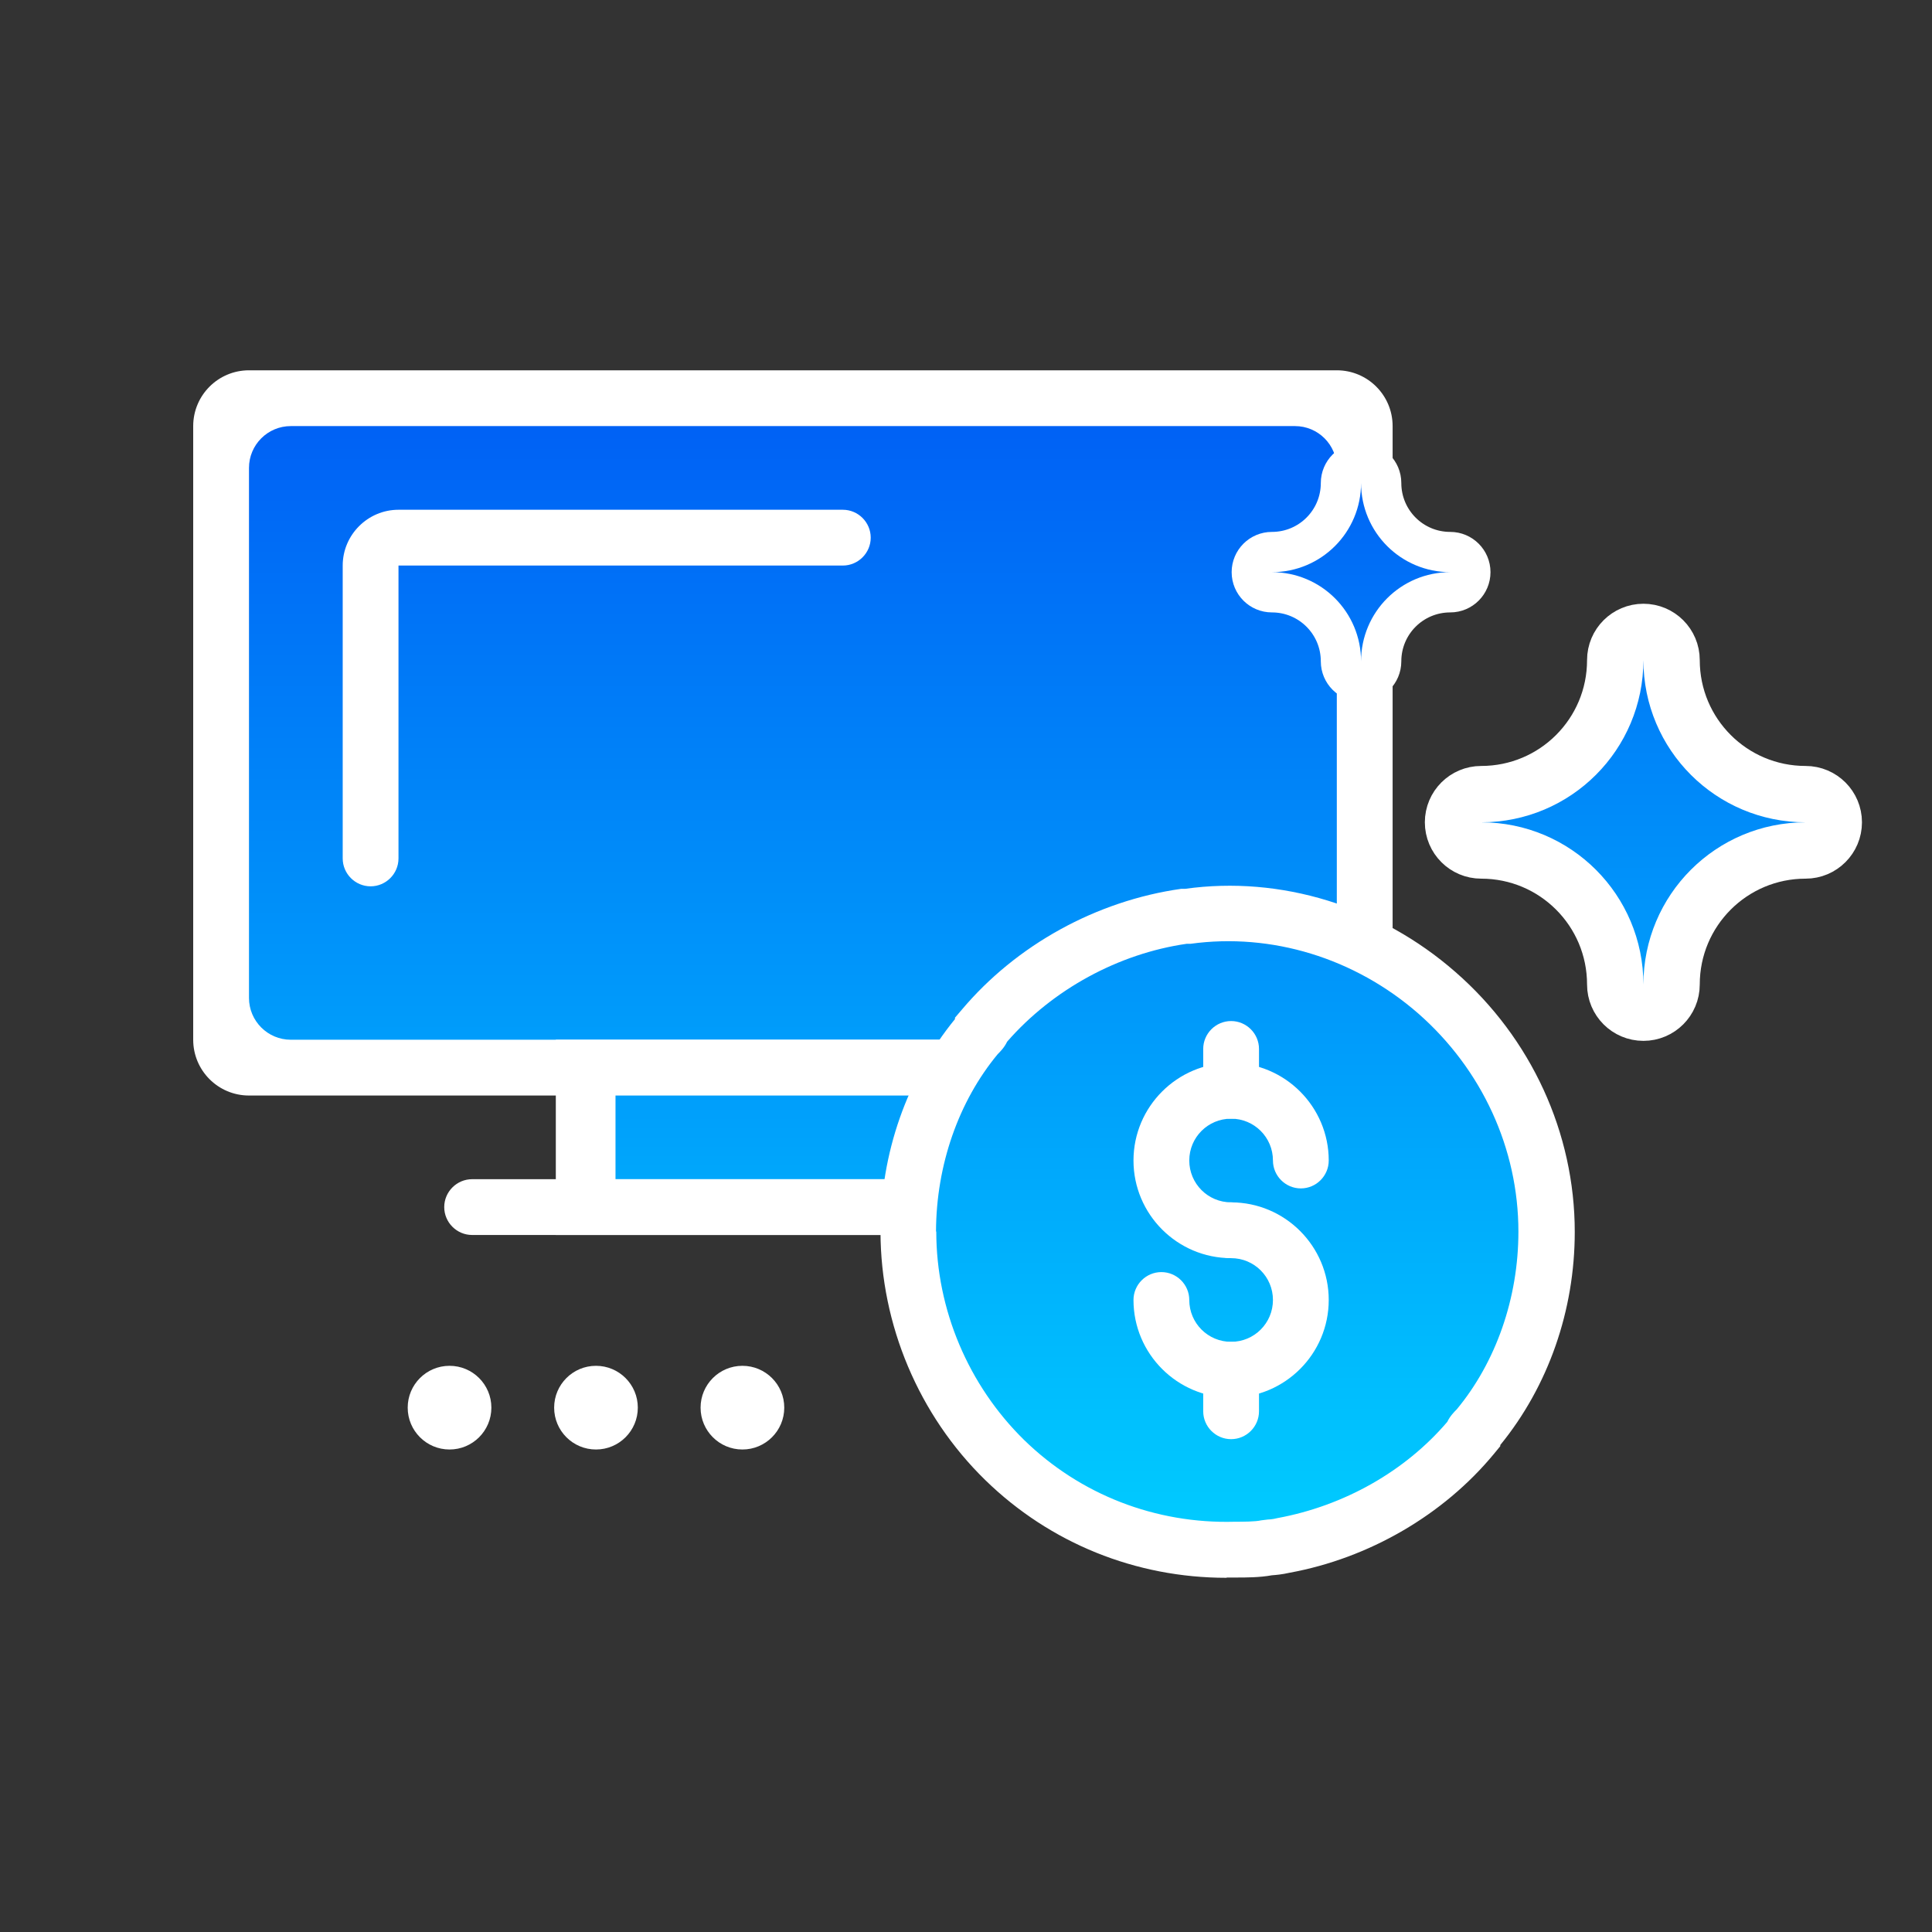 <svg width="120" height="120" viewBox="0 0 120 120" fill="none" xmlns="http://www.w3.org/2000/svg">
<rect x="0" y="0" width="120" height="120" fill="#333333" stroke="none"/>
<path d="M27.922 90.031C29.357 90.031 30.52 88.867 30.52 87.432C30.52 85.996 29.357 84.833 27.922 84.833C26.486 84.833 25.323 85.996 25.323 87.432C25.323 88.867 26.486 90.031 27.922 90.031Z" fill="white"/>
<path d="M37.017 90.031C38.453 90.031 39.616 88.867 39.616 87.432C39.616 85.996 38.453 84.833 37.017 84.833C35.582 84.833 34.419 85.996 34.419 87.432C34.419 88.867 35.582 90.031 37.017 90.031Z" fill="white"/>
<path d="M46.113 90.031C47.548 90.031 48.712 88.867 48.712 87.432C48.712 85.996 47.548 84.833 46.113 84.833C44.678 84.833 43.514 85.996 43.514 87.432C43.514 88.867 44.678 90.031 46.113 90.031Z" fill="white"/>
<path d="M83.033 23H15.465C13.551 23 12 24.551 12 26.465V64.58C12 66.494 13.551 68.045 15.465 68.045H83.033C84.946 68.045 86.498 66.494 86.498 64.58V26.465C86.498 24.551 84.946 23 83.033 23Z" fill="white"/>
<path d="M80.434 26.465H18.064C16.628 26.465 15.465 27.628 15.465 29.064V61.981C15.465 63.416 16.628 64.58 18.064 64.58H80.434C81.869 64.58 83.032 63.416 83.032 61.981V29.064C83.032 27.628 81.869 26.465 80.434 26.465Z" fill="url(#paint0_linear_2582_2952)"/>
<path d="M23.019 55.051C22.066 55.051 21.286 54.271 21.286 53.318V35.127C21.286 33.221 22.845 31.662 24.751 31.662H52.35C53.303 31.662 54.082 32.442 54.082 33.395C54.082 34.347 53.303 35.127 52.35 35.127H24.751V53.318C24.751 54.271 23.971 55.051 23.019 55.051Z" fill="white"/>
<path d="M58.656 66.312H36.377V74.975H58.656V66.312Z" fill="url(#paint1_linear_2582_2952)"/>
<path d="M60.51 76.708H34.523V64.58H60.51V76.708ZM38.23 73.243H56.785V68.045H38.23V73.243Z" fill="white"/>
<path d="M58.777 76.707H29.325C28.372 76.707 27.592 75.928 27.592 74.975C27.592 74.022 28.372 73.242 29.325 73.242H58.777C59.73 73.242 60.51 74.022 60.51 74.975C60.51 75.928 59.73 76.707 58.777 76.707Z" fill="white"/>
<path d="M56.421 76.517C56.421 71.908 57.998 67.577 60.753 64.268C60.891 64.129 61.047 63.973 61.047 63.835C64.079 60.231 68.549 57.632 73.591 56.922H73.729C85.25 55.346 96.061 64.562 96.061 76.517C96.061 81.125 94.484 85.456 91.73 88.766C91.591 88.904 91.435 89.06 91.435 89.199C88.698 92.508 84.523 95.106 79.758 95.973C79.186 96.111 78.753 96.111 78.753 96.111C78.182 96.25 77.315 96.25 76.744 96.25C65.222 96.544 56.421 87.31 56.421 76.499V76.517Z" fill="url(#paint2_linear_2582_2952)"/>
<path d="M76.172 98C70.541 98 65.223 95.852 61.203 91.936C57.062 87.9 54.706 82.286 54.689 76.534C54.689 71.631 56.335 66.954 59.315 63.298V63.211L59.73 62.726C63.126 58.69 68.099 55.952 73.365 55.207H73.608C79.533 54.376 85.701 56.264 90.396 60.37C95.108 64.476 97.811 70.367 97.811 76.517C97.811 81.403 96.165 86.098 93.185 89.753V89.823L92.787 90.308C89.651 94.102 85.025 96.787 80.087 97.688C79.637 97.792 79.239 97.827 78.996 97.844C78.251 97.983 77.367 97.983 76.778 97.983C76.588 97.983 76.397 97.983 76.207 97.983L76.172 98ZM58.154 76.5C58.154 81.333 60.146 86.046 63.611 89.441C67.094 92.837 71.771 94.656 76.692 94.518C77.159 94.518 77.974 94.518 78.338 94.431L78.753 94.379C78.753 94.379 79.013 94.379 79.343 94.292C83.483 93.53 87.277 91.382 89.893 88.315C90.067 87.951 90.326 87.692 90.483 87.536C92.908 84.608 94.311 80.64 94.311 76.5C94.311 71.337 92.042 66.416 88.092 62.951C84.141 59.504 78.979 57.927 73.954 58.62H73.712C69.484 59.227 65.396 61.444 62.554 64.701C62.381 65.065 62.121 65.325 61.965 65.481C59.54 68.409 58.154 72.359 58.137 76.482L58.154 76.5Z" fill="white"/>
<path d="M76.467 78.145C73.123 78.145 70.403 75.425 70.403 72.081C70.403 68.738 73.123 66.018 76.467 66.018C79.81 66.018 82.53 68.738 82.53 72.081C82.53 73.034 81.751 73.814 80.798 73.814C79.845 73.814 79.065 73.034 79.065 72.081C79.065 70.643 77.905 69.483 76.467 69.483C75.029 69.483 73.868 70.643 73.868 72.081C73.868 73.519 75.029 74.68 76.467 74.68C77.419 74.68 78.199 75.46 78.199 76.413C78.199 77.365 77.419 78.145 76.467 78.145Z" fill="white"/>
<path d="M76.467 86.808C73.123 86.808 70.403 84.088 70.403 80.744C70.403 79.791 71.183 79.012 72.135 79.012C73.088 79.012 73.868 79.791 73.868 80.744C73.868 82.182 75.029 83.343 76.467 83.343C77.905 83.343 79.065 82.182 79.065 80.744C79.065 79.306 77.905 78.146 76.467 78.146C75.514 78.146 74.734 77.366 74.734 76.413C74.734 75.46 75.514 74.681 76.467 74.681C79.81 74.681 82.53 77.401 82.53 80.744C82.53 84.088 79.81 86.808 76.467 86.808Z" fill="white"/>
<path d="M76.466 69.483C75.513 69.483 74.734 68.703 74.734 67.75V65.151C74.734 64.199 75.513 63.419 76.466 63.419C77.419 63.419 78.199 64.199 78.199 65.151V67.75C78.199 68.703 77.419 69.483 76.466 69.483Z" fill="white"/>
<path d="M76.466 89.389C75.513 89.389 74.734 88.61 74.734 87.657V85.075C74.734 84.122 75.513 83.343 76.466 83.343C77.419 83.343 78.199 84.122 78.199 85.075V87.657C78.199 88.61 77.419 89.389 76.466 89.389Z" fill="white"/>
<path d="M103.825 41C103.825 40.033 103.041 39.25 102.075 39.25C101.109 39.25 100.325 40.033 100.325 41C100.325 45.603 96.603 49.325 92 49.325C91.034 49.325 90.25 50.108 90.25 51.075C90.25 52.041 91.034 52.825 92 52.825C96.603 52.825 100.325 56.547 100.325 61.15C100.325 62.117 101.109 62.9 102.075 62.9C103.041 62.9 103.825 62.117 103.825 61.15C103.825 56.547 107.546 52.825 112.15 52.825C113.116 52.825 113.9 52.041 113.9 51.075C113.9 50.108 113.116 49.325 112.15 49.325C107.546 49.325 103.825 45.603 103.825 41Z" fill="url(#paint3_linear_2582_2952)" stroke="white" stroke-width="3.5" stroke-linejoin="round"/>
<path d="M85.788 30C85.788 29.31 85.229 28.75 84.538 28.75C83.848 28.75 83.288 29.31 83.288 30C83.288 32.372 81.372 34.288 79 34.288C78.31 34.288 77.75 34.848 77.75 35.538C77.75 36.229 78.31 36.788 79 36.788C81.372 36.788 83.288 38.705 83.288 41.077C83.288 41.767 83.848 42.327 84.538 42.327C85.229 42.327 85.788 41.767 85.788 41.077C85.788 38.705 87.705 36.788 90.077 36.788C90.767 36.788 91.327 36.229 91.327 35.538C91.327 34.848 90.767 34.288 90.077 34.288C87.705 34.288 85.788 32.372 85.788 30Z" fill="url(#paint4_linear_2582_2952)" stroke="white" stroke-width="2.5" stroke-linejoin="round"/>
<defs>
<linearGradient id="paint0_linear_2582_2952" x1="49.249" y1="25" x2="49.249" y2="95.5" gradientUnits="userSpaceOnUse">
<stop stop-color="#005FF5"/>
<stop offset="1" stop-color="#00CDFF"/>
</linearGradient>
<linearGradient id="paint1_linear_2582_2952" x1="47.516" y1="25" x2="47.516" y2="95" gradientUnits="userSpaceOnUse">
<stop offset="0.1" stop-color="#005FF5"/>
<stop offset="1" stop-color="#00CDFF"/>
</linearGradient>
<linearGradient id="paint2_linear_2582_2952" x1="76.241" y1="25" x2="76.241" y2="96.257" gradientUnits="userSpaceOnUse">
<stop stop-color="#005FF5"/>
<stop offset="1" stop-color="#00CDFF"/>
</linearGradient>
<linearGradient id="paint3_linear_2582_2952" x1="102.075" y1="21.899" x2="102.075" y2="93" gradientUnits="userSpaceOnUse">
<stop stop-color="#005FF5"/>
<stop offset="1" stop-color="#00CDFF"/>
</linearGradient>
<linearGradient id="paint4_linear_2582_2952" x1="84.538" y1="25" x2="84.538" y2="96.5" gradientUnits="userSpaceOnUse">
<stop stop-color="#005FF5"/>
<stop offset="1" stop-color="#00CDFF"/>
</linearGradient>
</defs>
</svg>

